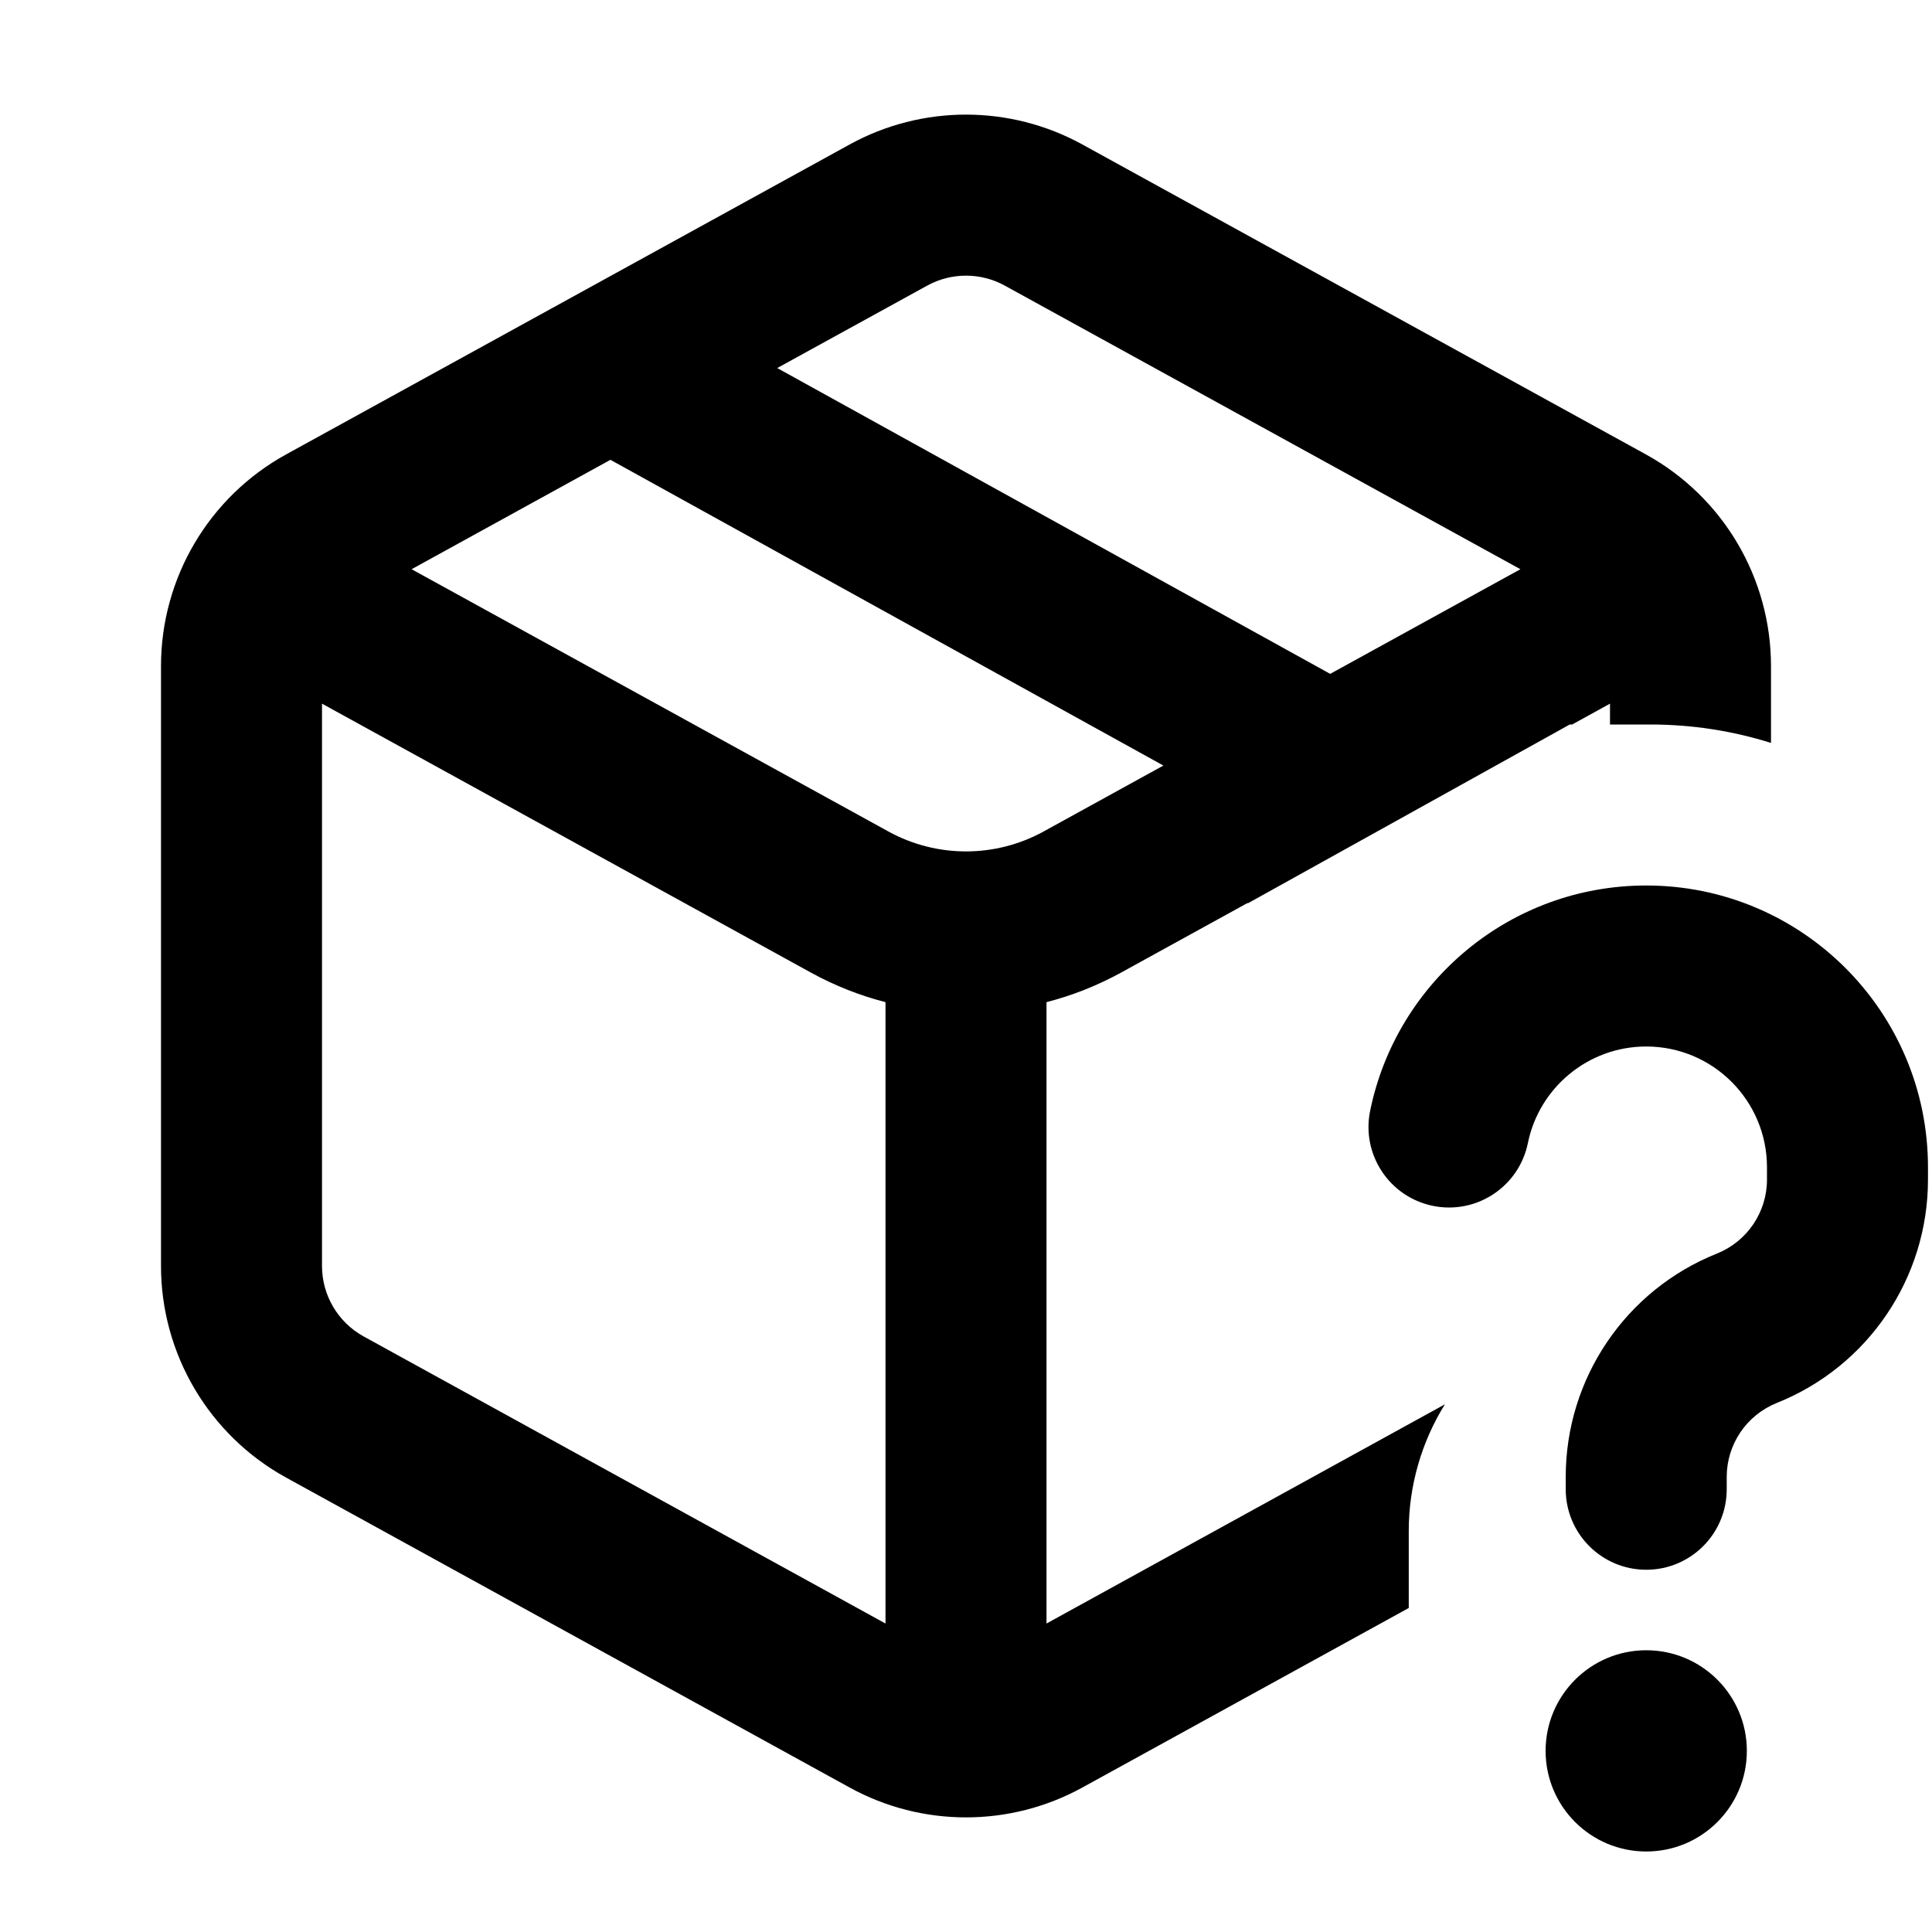 <svg width="24" height="24" viewBox="0 0 24 24" fill="none" xmlns="http://www.w3.org/2000/svg">
<path fill-rule="evenodd" clip-rule="evenodd" d="M9.655 4.572L11.518 3.548C11.818 3.383 12.182 3.383 12.482 3.548L18.887 7.071L16.524 8.371L9.655 4.572ZM19.5 9L15.5 11.222V11.216L13.928 12.081C13.631 12.244 13.32 12.367 13 12.449V20.168L17.949 17.445C17.662 17.908 17.5 18.45 17.5 19.019V19.975L13.446 22.205C12.546 22.7 11.454 22.7 10.554 22.205L3.554 18.355C2.596 17.828 2 16.82 2 15.726V8.274C2 7.18 2.596 6.172 3.554 5.645L10.554 1.795C11.454 1.3 12.546 1.3 13.446 1.795L20.446 5.645C21.404 6.172 22 7.18 22 8.274V9.229C21.526 9.08 21.023 9 20.5 9H20V8.741L19.53 9H19.5ZM11 12.449C10.68 12.367 10.369 12.244 10.072 12.081L4 8.741V15.726C4 16.091 4.199 16.427 4.518 16.602L11 20.168V12.449ZM11.036 10.329L5.113 7.071L7.583 5.712L14.452 9.51L12.964 10.329C12.364 10.659 11.636 10.659 11.036 10.329ZM20.45 13C19.726 13 19.119 13.515 18.98 14.199C18.87 14.74 18.343 15.09 17.801 14.98C17.26 14.87 16.91 14.342 17.02 13.801C17.345 12.203 18.756 11 20.45 11C22.383 11 23.95 12.567 23.95 14.5V14.654C23.95 15.876 23.206 16.975 22.072 17.428C21.696 17.579 21.45 17.942 21.45 18.346V18.5C21.45 19.052 21.003 19.5 20.45 19.5C19.898 19.5 19.45 19.052 19.45 18.5V18.346C19.45 17.124 20.194 16.025 21.329 15.572C21.704 15.421 21.95 15.058 21.95 14.654V14.5C21.95 13.672 21.279 13 20.45 13ZM21.7 21.75C21.7 22.44 21.141 23 20.45 23C19.76 23 19.2 22.44 19.2 21.75C19.2 21.06 19.76 20.5 20.45 20.5C21.141 20.5 21.7 21.06 21.7 21.75Z" fill="black"/>
</svg>
